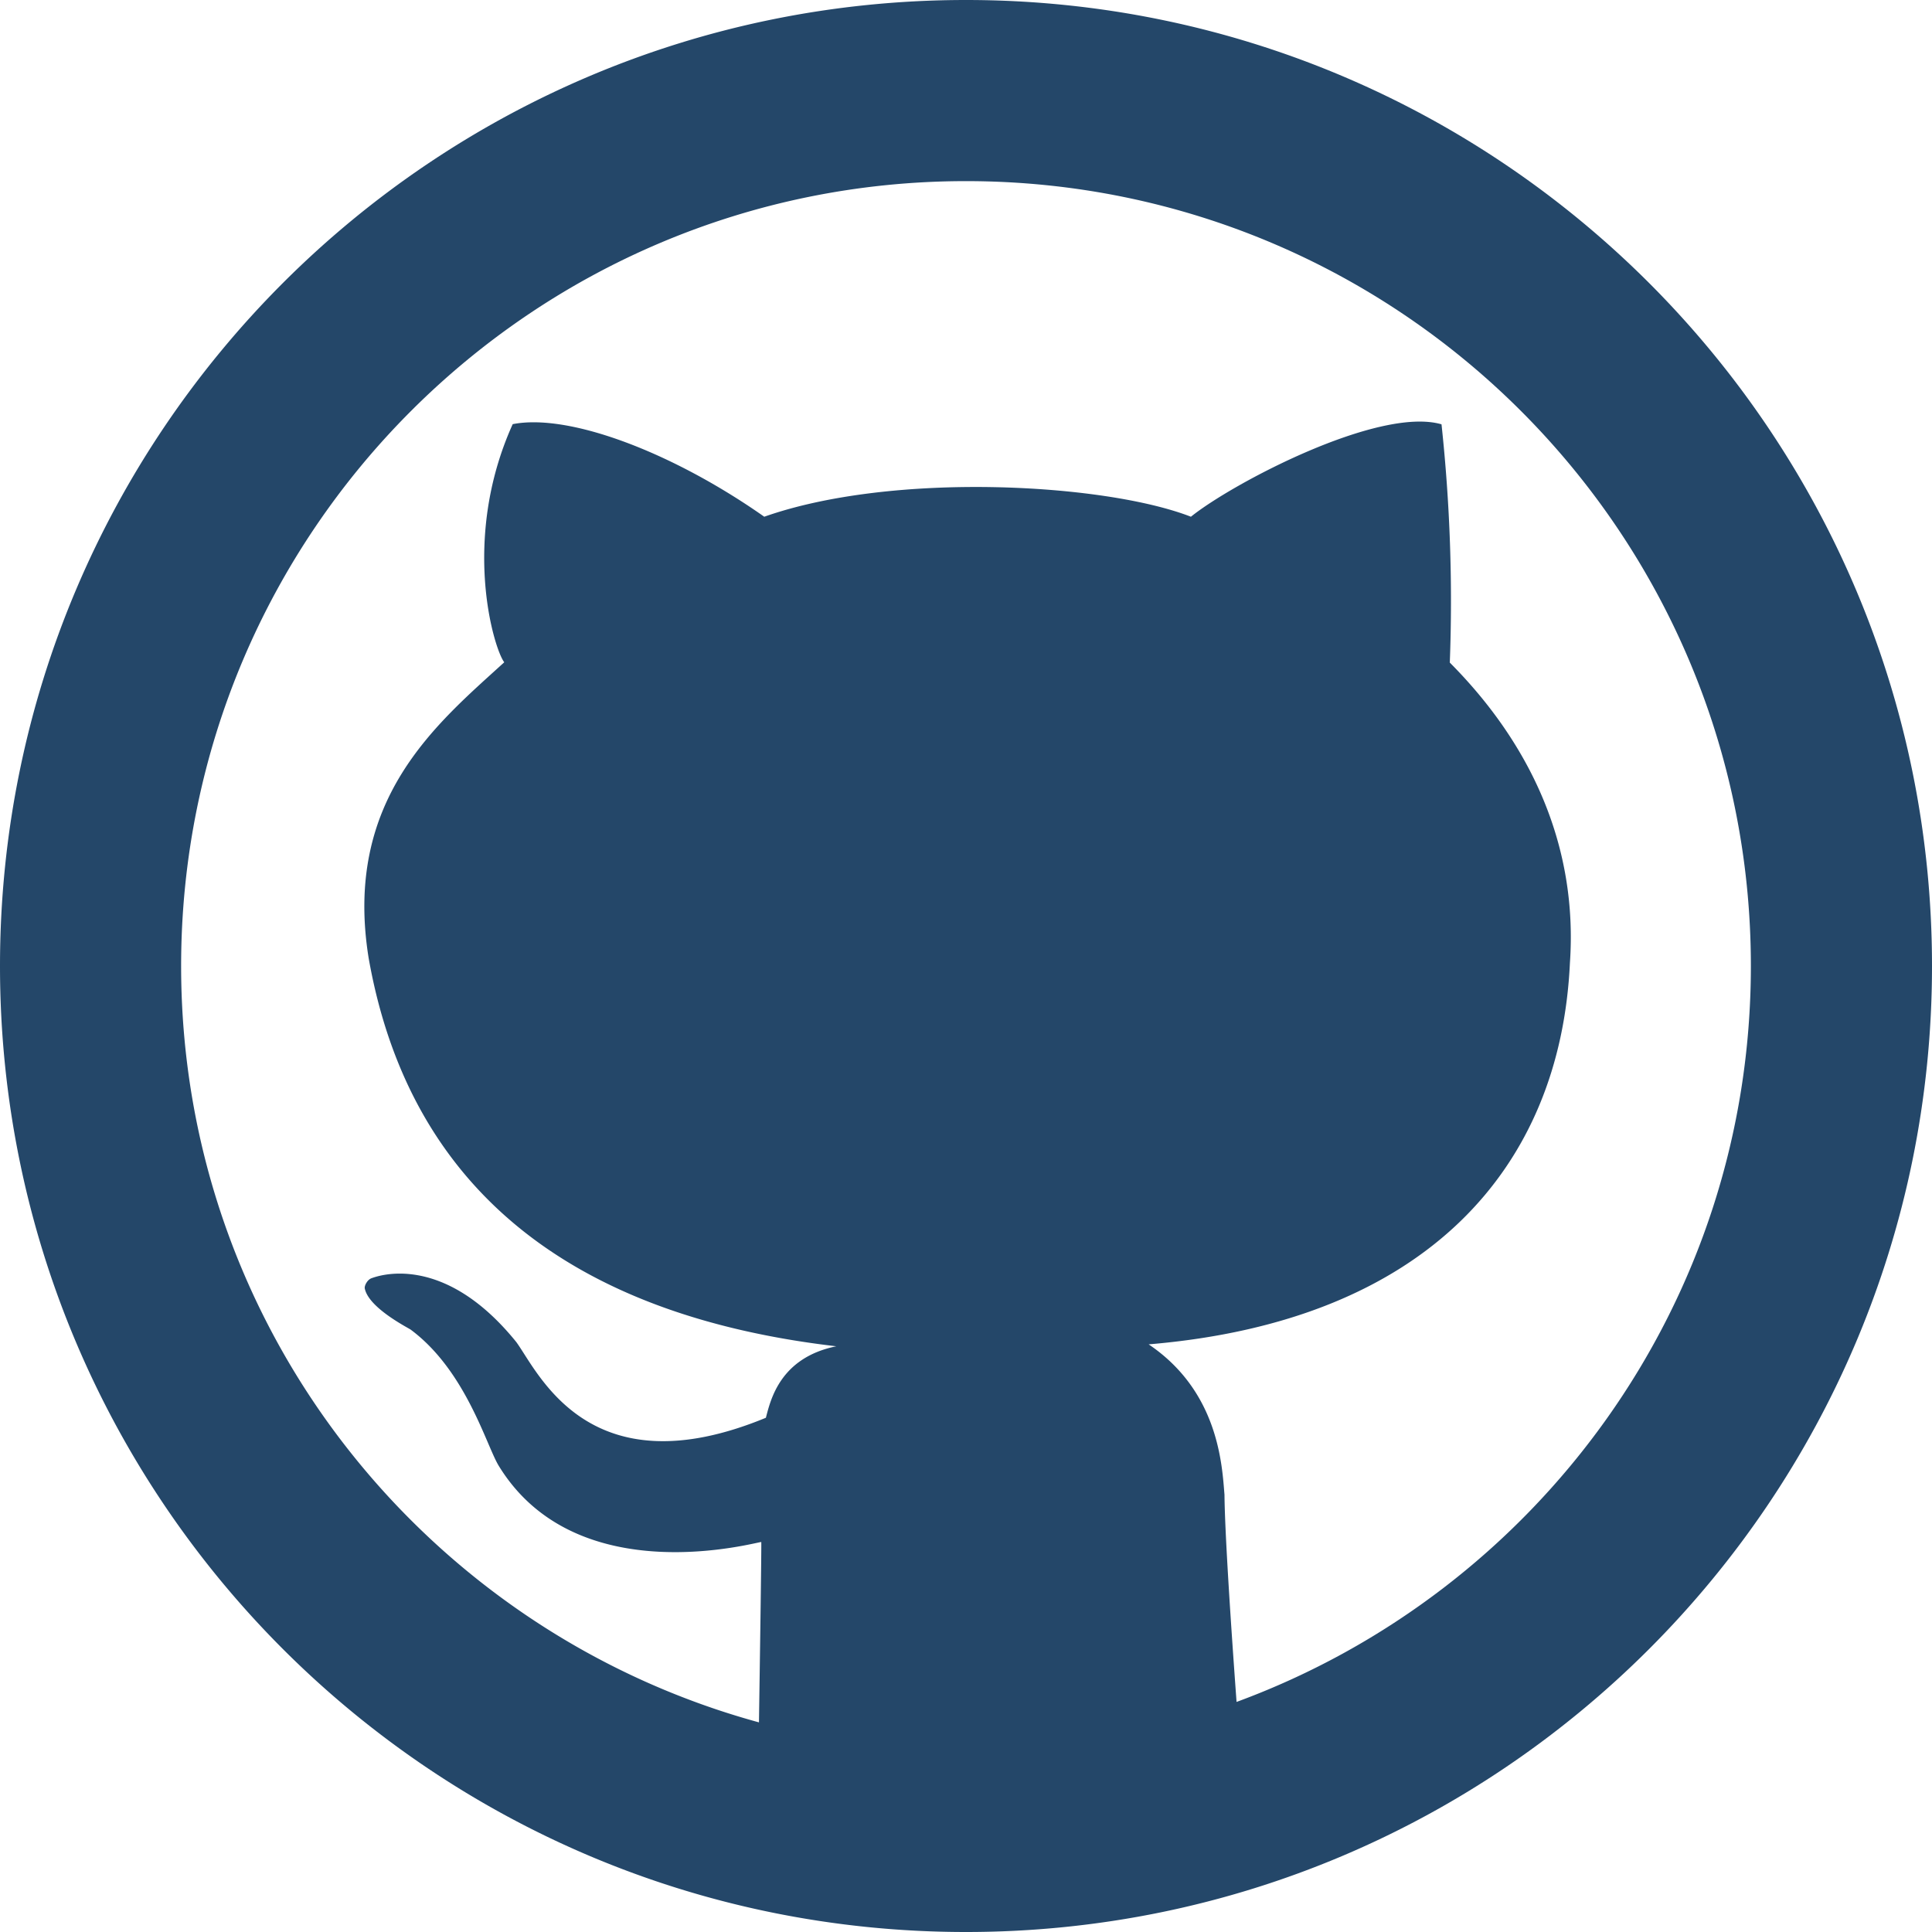 <svg xmlns="http://www.w3.org/2000/svg" width="24" height="24" viewBox="0 0 24 24"><g><g><path fill="#244769" d="M15.361 21.142c-.069-.94-.146-2.103-.15-2.574-.03-.361-.07-1.28-.942-1.868 3.465-.29 5.115-2.206 5.233-4.737.1-1.441-.474-2.709-1.492-3.732a20.505 20.505 0 0 0-.103-2.96c-.782-.226-2.604.737-3.113 1.148-1.074-.417-3.703-.563-5.3 0-1.133-.796-2.422-1.288-3.125-1.15-.649 1.437-.232 2.796-.105 2.958-.836.763-2.001 1.703-1.685 3.672.508 2.887 2.54 4.444 5.81 4.825-.698.142-.816.663-.875.888-2.196.906-2.823-.56-3.1-.94-.923-1.142-1.75-.81-1.8-.793-.05.018-.088.09-.083.125.047.246.549.495.573.515.68.507.933 1.423 1.088 1.684.976 1.604 3.244.94 3.265.953.002.14-.015 1.32-.029 2.24C5.293 20.265 2.25 16.492 2.25 12c0-5.385 4.365-9.75 9.75-9.75s9.75 4.365 9.75 9.75c0 4.202-2.663 7.771-6.389 9.142zM12 0C5.373 0 0 5.373 0 12c0 6.628 5.373 12 12 12s12-5.372 12-12c0-6.627-5.373-12-12-12z"/></g></g></svg>